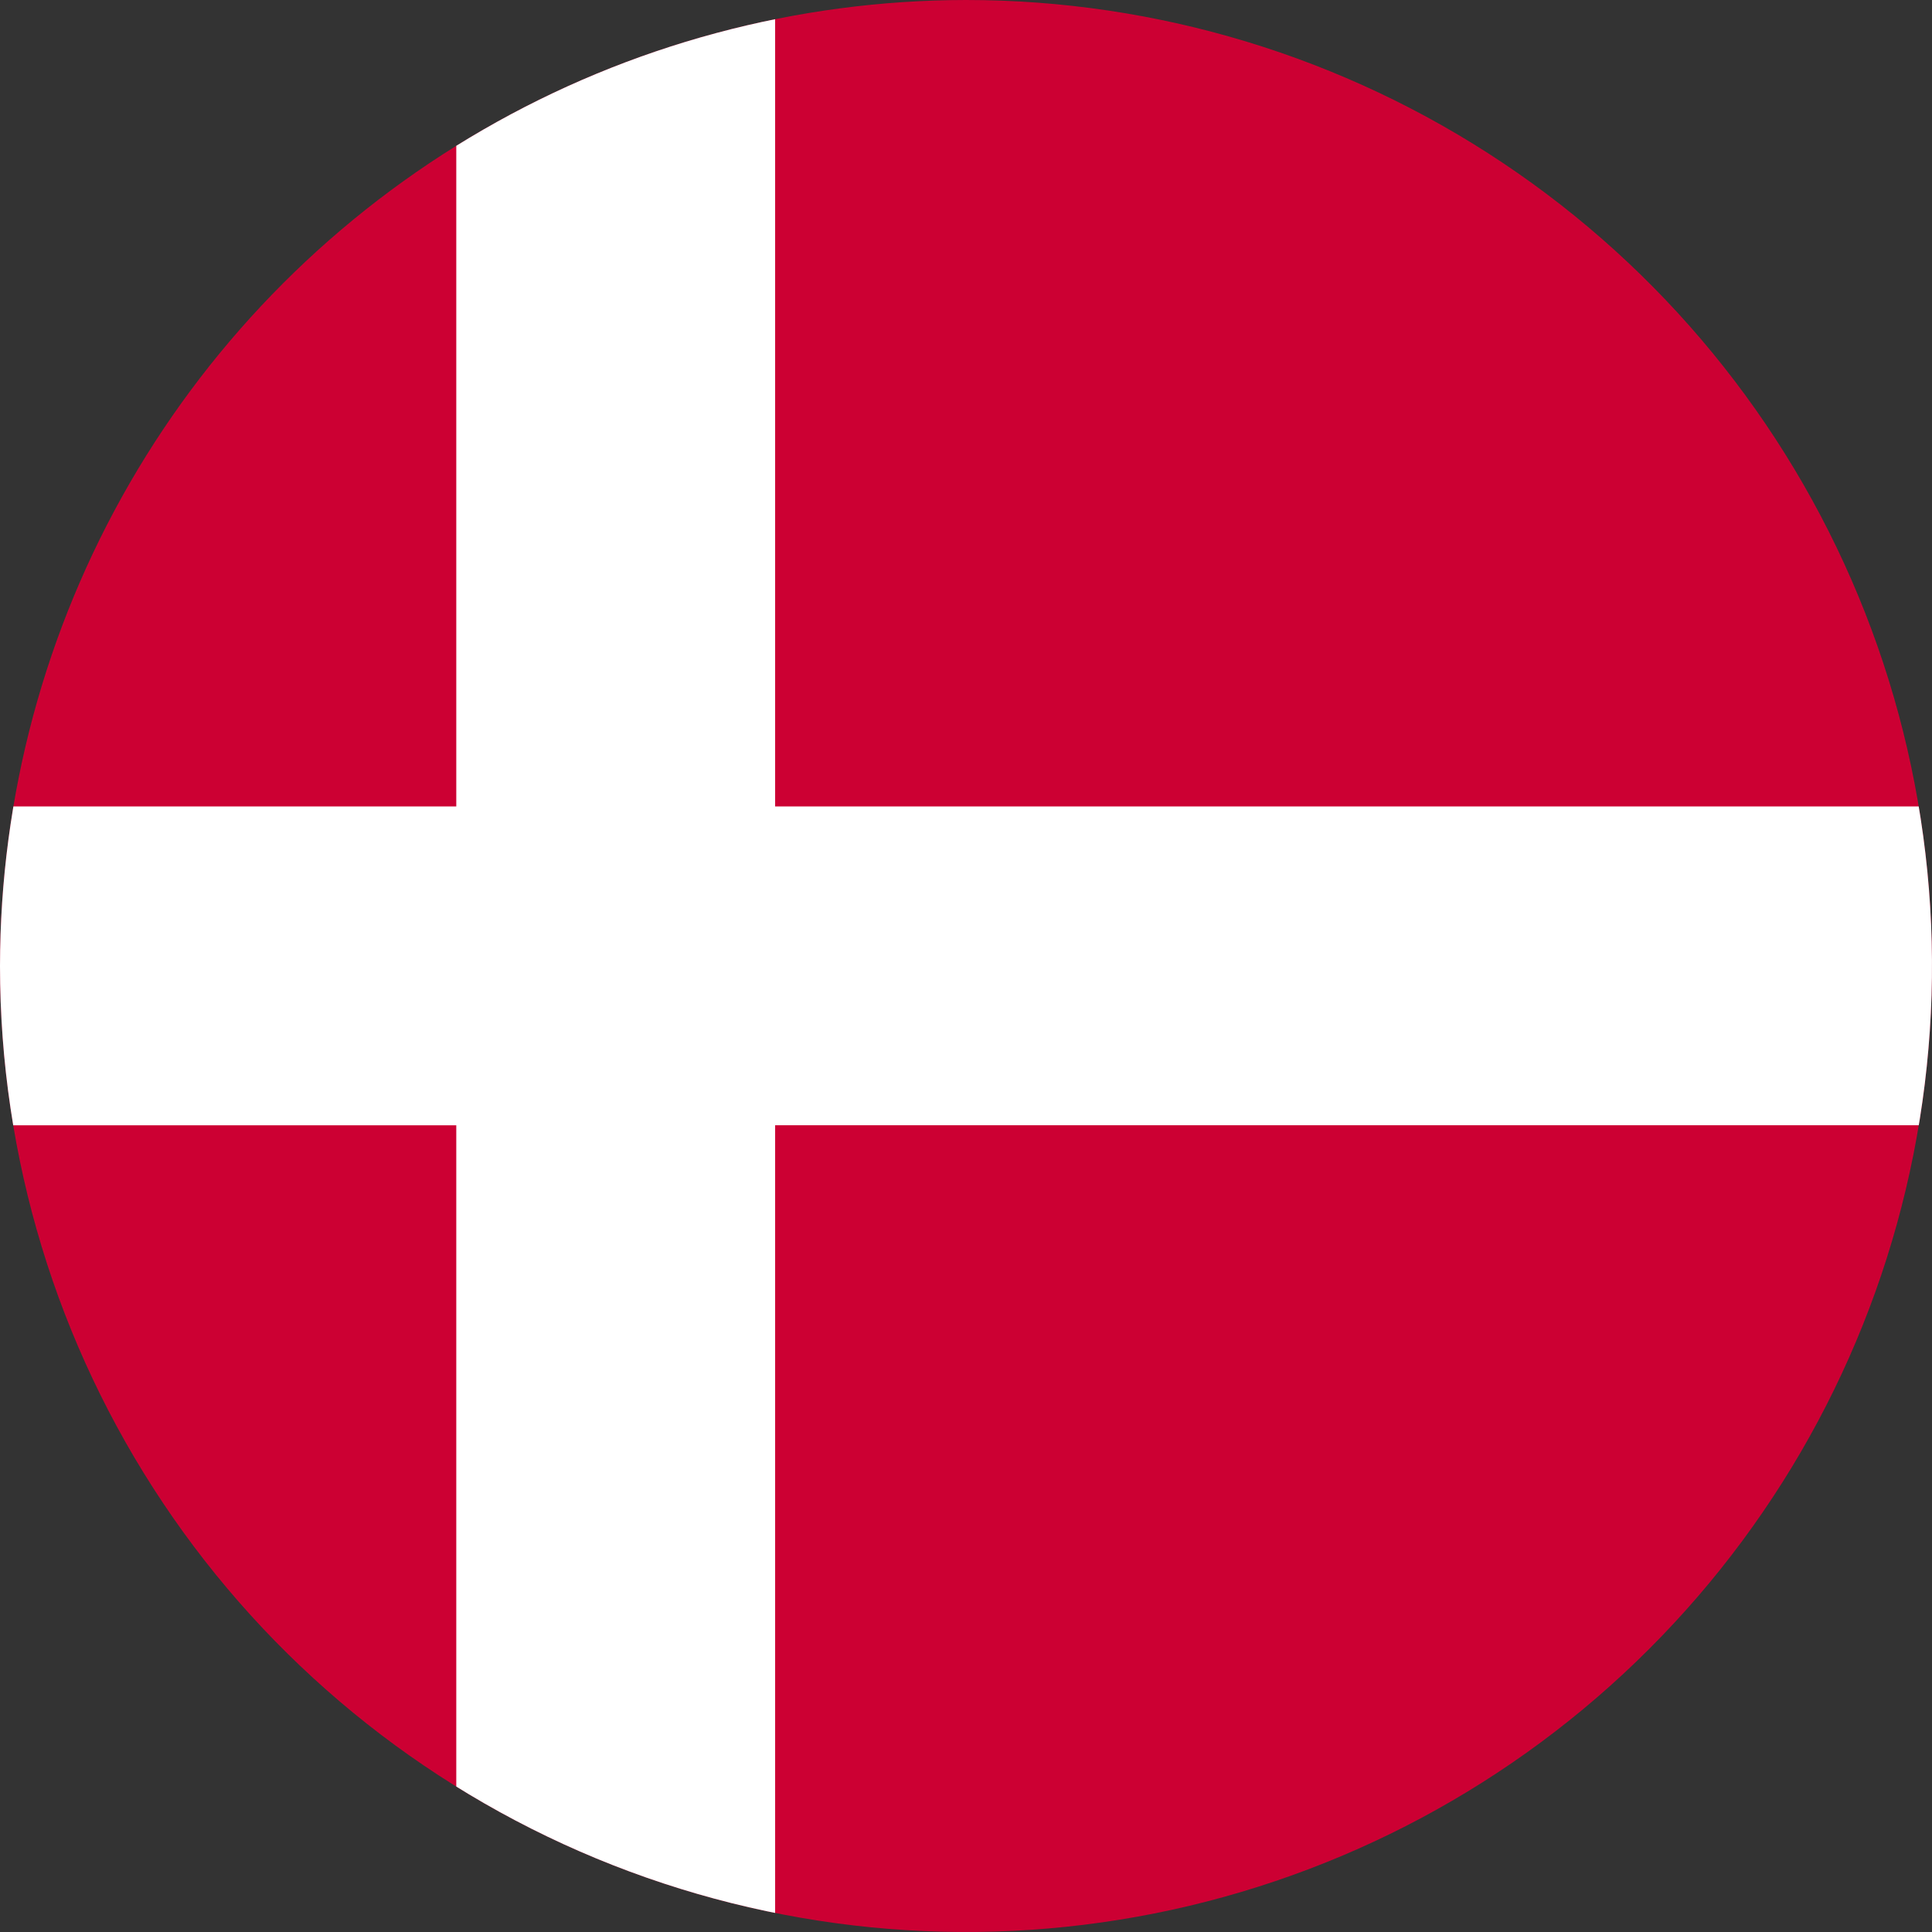 <svg xmlns="http://www.w3.org/2000/svg" xmlns:xlink="http://www.w3.org/1999/xlink" width="24" height="24" viewBox="0 0 24 24">
  <rect x="0" y="0" width="24" height="24" fill="#333333" stroke="none"/>
  <defs>
    <clipPath id="clip-path">
      <path id="Tracciato_1143" data-name="Tracciato 1143" d="M.547,12.628a12,12,0,1,0,12-12,12.011,12.011,0,0,0-12,12" transform="translate(-0.547 -0.628)" fill="none"/>
    </clipPath>
  </defs>
  <g id="Danimarca" transform="translate(-0.547 -0.628)">
    <g id="Raggruppa_43" data-name="Raggruppa 43" transform="translate(0.547 0.628)" clip-path="url(#clip-path)">
      <rect id="Rettangolo_107" data-name="Rettangolo 107" width="35.785" height="27.067" transform="translate(-5.887 -1.539)" fill="#c03"/>
      <path id="Tracciato_1142" data-name="Tracciato 1142" d="M35.784,12.034H15.519V.486H11.558V12.034H0v3.961H11.558V27.542h3.961V15.994H35.784Z" transform="translate(-5.89 -2.016)" fill="#fff"/>
    </g>
  </g>
</svg>
